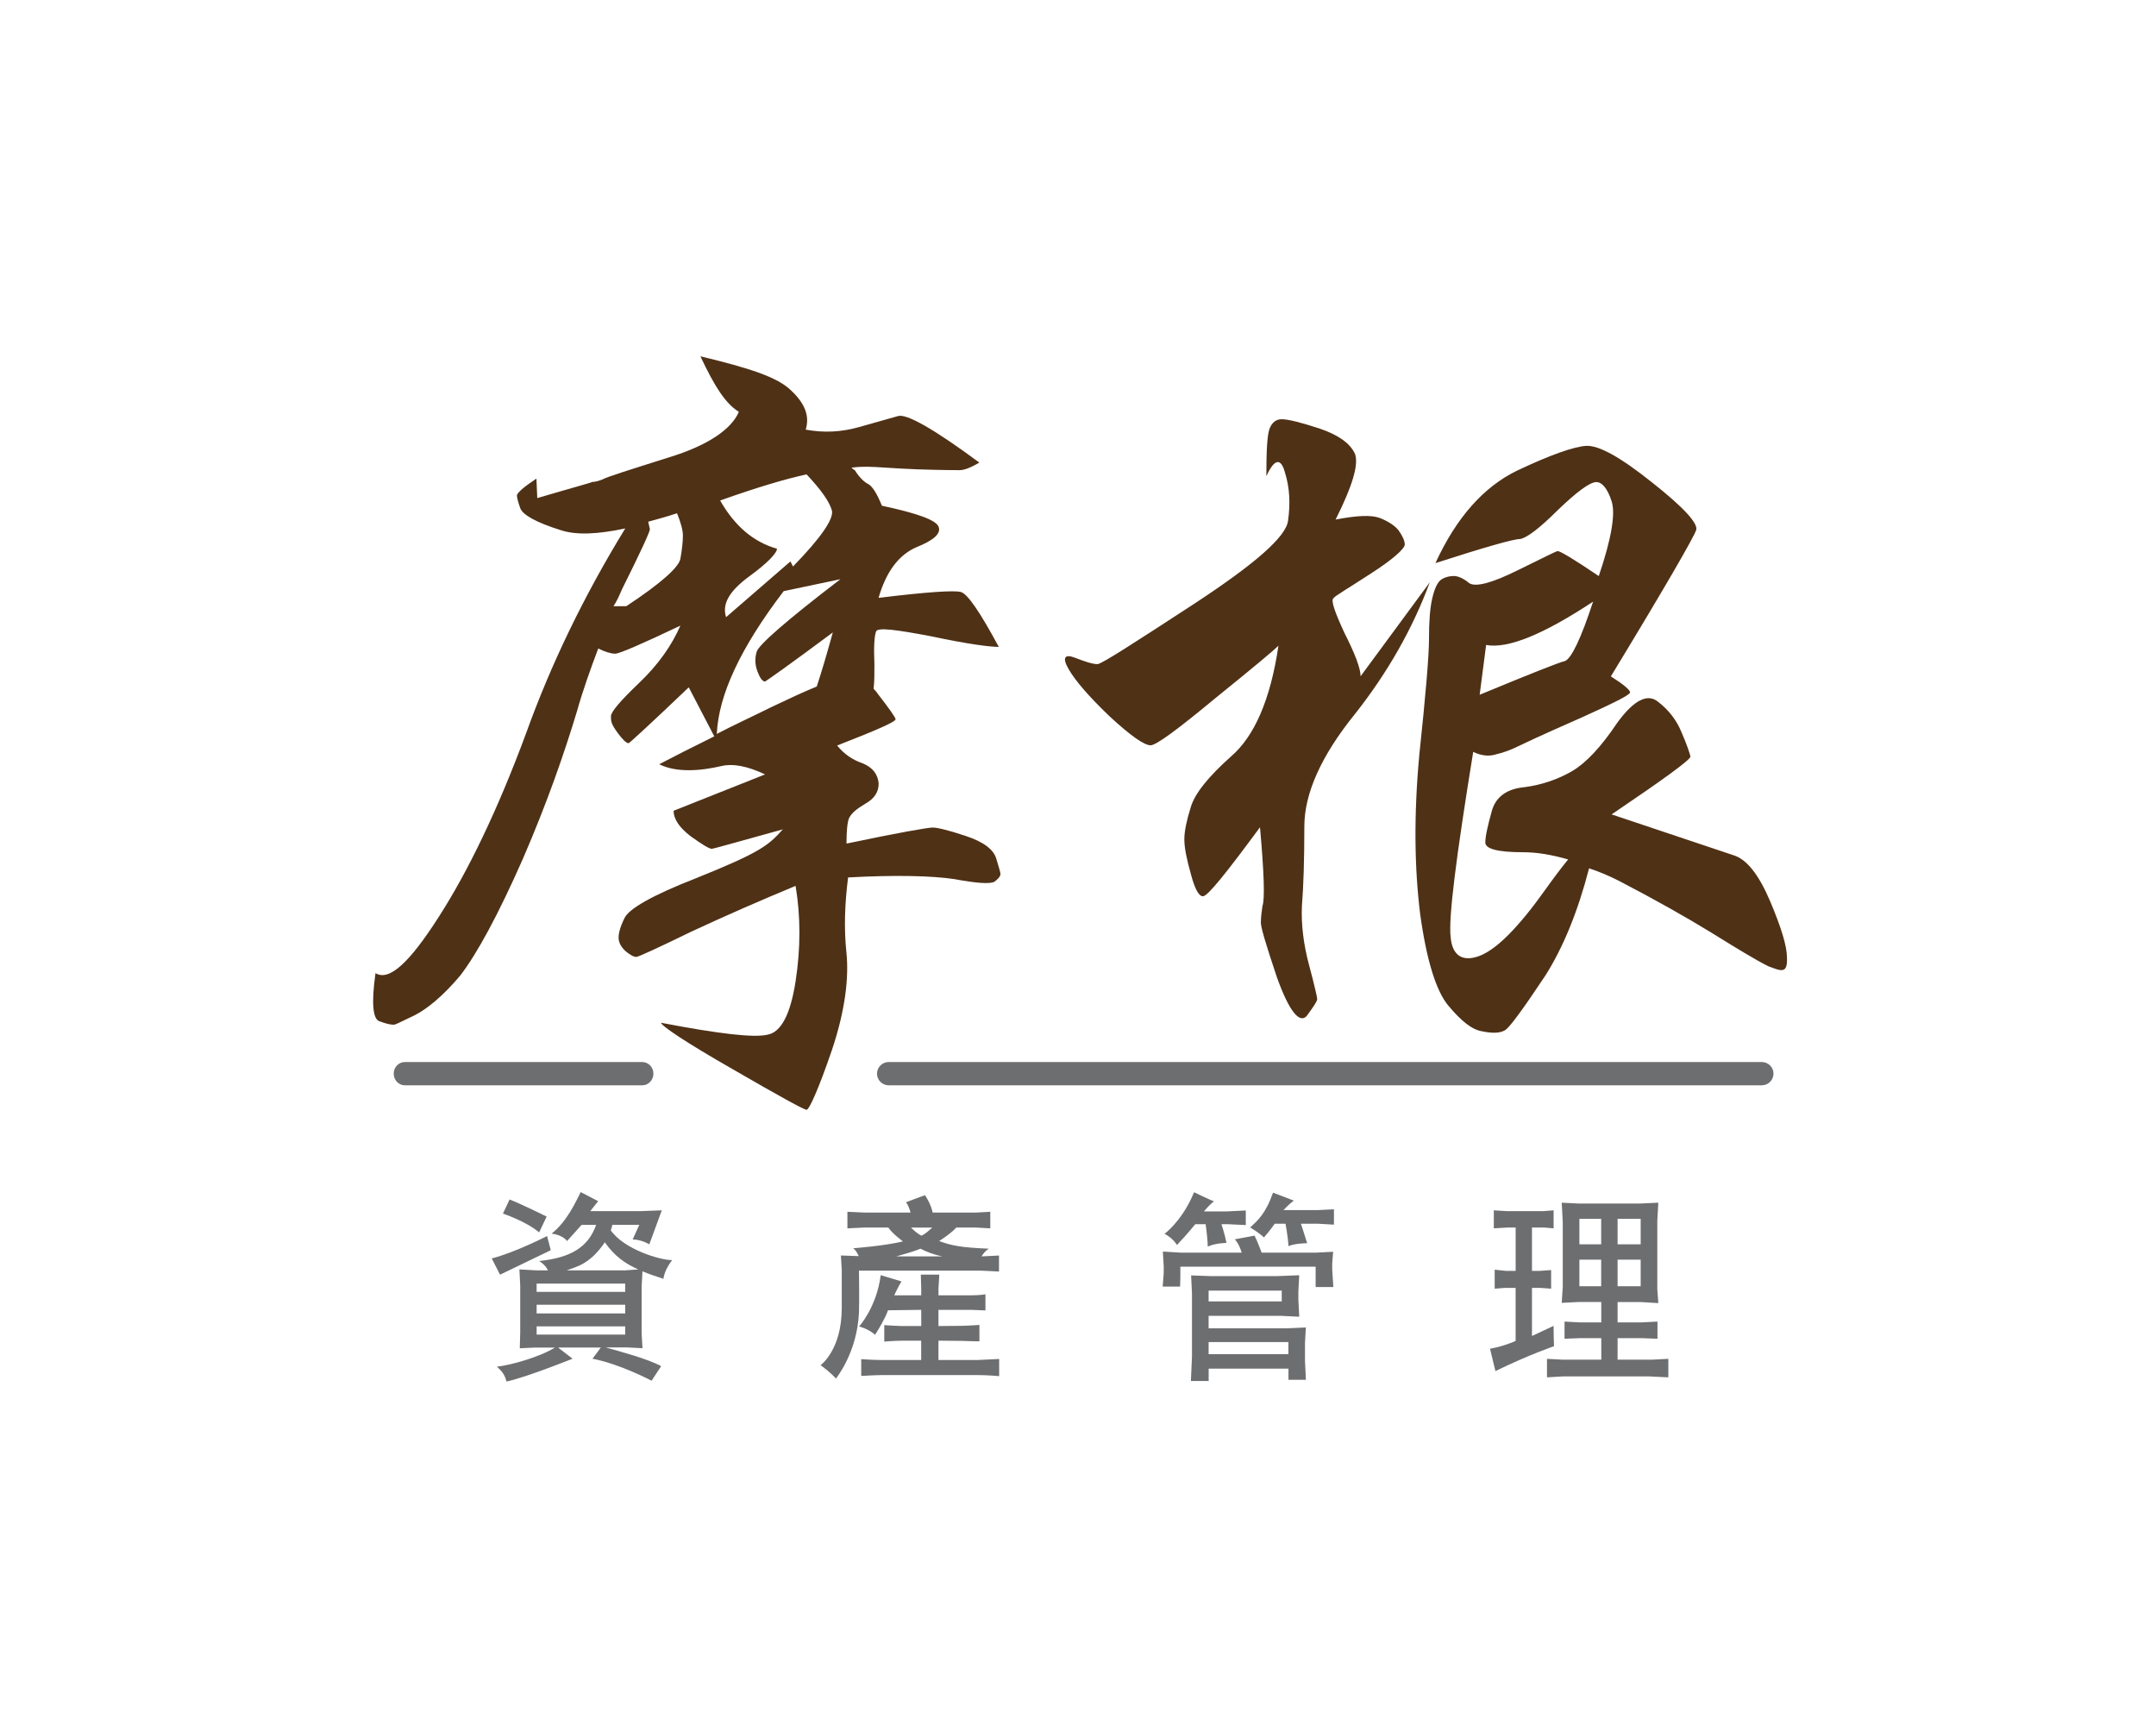 <?xml version="1.0" encoding="utf-8"?>
<!-- Generator: Adobe Illustrator 16.0.4, SVG Export Plug-In . SVG Version: 6.00 Build 0)  -->
<!DOCTYPE svg PUBLIC "-//W3C//DTD SVG 1.1//EN" "http://www.w3.org/Graphics/SVG/1.1/DTD/svg11.dtd">
<svg version="1.1" id="Layer_1" xmlns="http://www.w3.org/2000/svg" xmlns:xlink="http://www.w3.org/1999/xlink" x="0px" y="0px"
	 width="40.064px" height="32.182px" viewBox="0 0 40.064 32.182" enable-background="new 0 0 40.064 32.182" xml:space="preserve">
<g>
	<path fill="#6D6E70" d="M11.239,23.081c-0.285,0.423-0.552,0.458-0.707,0.521h1.09l0.239-0.017
		C11.617,23.478,11.417,23.335,11.239,23.081 M9.972,24.796h1.646v-0.153H9.972V24.796z M9.972,24.403h1.646v-0.162H9.972V24.403z
		 M9.972,24.002h1.646v-0.154H9.972V24.002z M10.158,22.603l-0.139,0.294c-0.248-0.209-0.673-0.349-0.673-0.349l0.123-0.262
		C9.691,22.371,10.158,22.603,10.158,22.603 M12.286,25.382l-0.178,0.271c0,0-0.58-0.309-1.098-0.409l0.155-0.208H10.37l0.27,0.208
		c0,0-0.864,0.347-1.228,0.424c-0.03-0.124-0.085-0.192-0.177-0.276c0.273-0.032,0.787-0.178,1.078-0.355H9.938L9.659,25.05
		l0.008-0.3v-0.863l-0.015-0.302l0.309,0.017h0.22c0,0-0.03-0.089-0.161-0.173c0.587-0.062,0.911-0.256,1.058-0.672h-0.27
		l-0.271,0.301c0,0-0.062-0.107-0.286-0.139c0.286-0.224,0.455-0.602,0.54-0.771l0.324,0.169c0,0-0.084,0.107-0.146,0.185h0.934
		l0.395-0.015l-0.232,0.632c0,0-0.131-0.085-0.309-0.092l0.123-0.271h-0.502c0,0-0.008,0.055-0.029,0.101
		c0.238,0.347,0.902,0.555,1.142,0.555c0,0-0.146,0.177-0.162,0.348c-0.143-0.047-0.274-0.09-0.39-0.14l-0.016,0.289v0.864
		l0.016,0.276l-0.286-0.015h-0.398C11.494,25.102,12.03,25.243,12.286,25.382 M10.235,23.228c-0.398,0.192-0.943,0.455-0.943,0.455
		l-0.154-0.302c0.434-0.111,1.028-0.416,1.028-0.416L10.235,23.228z"/>
	<path fill="#6D6E70" d="M16.929,22.808c0.058,0.057,0.118,0.111,0.192,0.15c0.07-0.027,0.154-0.108,0.204-0.15H16.929z
		 M17.105,23.2c-0.119,0.051-0.302,0.101-0.451,0.143h0.853C17.354,23.309,17.222,23.262,17.105,23.2 M18.171,25.548h-1.779
		c-0.124,0-0.388,0.016-0.388,0.016v-0.312c0,0,0.218,0.016,0.396,0.016h0.718v-0.359h-0.328c-0.174,0-0.358,0.017-0.358,0.017
		v-0.306c0,0,0.259,0.017,0.351,0.017h0.336v-0.301l-0.618,0.008c-0.039,0.127-0.185,0.373-0.24,0.455
		c-0.131-0.116-0.297-0.154-0.297-0.154s0.324-0.352,0.402-0.953l0.386,0.116c0,0-0.061,0.096-0.135,0.258h0.502v-0.115l-0.008-0.27
		h0.344l-0.016,0.262v0.123h0.606c0.173,0,0.267-0.019,0.267-0.019v0.3l-0.263-0.011h-0.61v0.301l0.425-0.004
		c0.178-0.004,0.336-0.017,0.336-0.017v0.305c0,0-0.235-0.003-0.328-0.008l-0.433-0.004v0.359h0.727l0.401-0.019v0.319
		C18.565,25.567,18.345,25.548,18.171,25.548 M18.237,23.608h-2.275c0,0,0.008,0.586,0,0.771c-0.031,0.752-0.428,1.233-0.428,1.233
		s-0.117-0.131-0.286-0.247c0,0,0.394-0.281,0.394-1.062v-0.706l-0.016-0.271l0.333,0.012c-0.036-0.065-0.047-0.101-0.104-0.146
		c0,0,0.576-0.043,0.923-0.127c-0.038-0.035-0.181-0.131-0.271-0.258H16.06l-0.313,0.015v-0.308l0.324,0.015h0.849
		c-0.018-0.069-0.045-0.143-0.084-0.192c0,0,0.243-0.093,0.352-0.131c0,0,0.104,0.143,0.144,0.323h0.799l0.271-0.015v0.308
		l-0.271-0.015h-0.362c-0.077,0.092-0.225,0.189-0.317,0.251c0.231,0.084,0.394,0.119,0.92,0.142
		c-0.065,0.047-0.09,0.077-0.132,0.143l0.324-0.016v0.297L18.237,23.608z"/>
	<path fill="#6D6E70" d="M23.656,22.159c0,0,0.324,0.123,0.386,0.147c-0.093,0.069-0.192,0.177-0.192,0.177h0.633l0.305-0.015v0.285
		l-0.297-0.017h-0.317c0,0,0.085,0.255,0.116,0.362c0,0-0.216,0-0.347,0.054c-0.008-0.17-0.055-0.416-0.055-0.416h-0.2
		c0,0-0.109,0.154-0.201,0.255c-0.085-0.085-0.255-0.185-0.255-0.185C23.369,22.677,23.518,22.553,23.656,22.159 M22.459,25.159
		h1.483v-0.224h-1.483V25.159z M22.459,24.179h1.359v-0.2h-1.359V24.179z M24.143,23.693l-0.016,0.301v0.146l0.016,0.324
		l-0.332-0.016h-1.352v0.231h1.452l0.355-0.016L24.25,24.95v0.331l0.017,0.355h-0.324v-0.208h-1.483v0.23H22.13l0.02-0.455v-1.172
		l-0.016-0.335l0.348,0.013h1.26L24.143,23.693z M22.188,22.151c0,0,0.309,0.147,0.37,0.17c-0.093,0.069-0.185,0.186-0.185,0.186
		h0.424l0.353-0.017v0.271l-0.328-0.016h-0.124c0,0,0.062,0.186,0.093,0.348c0,0-0.201,0-0.348,0.068
		c0-0.138-0.039-0.416-0.039-0.416h-0.193c0,0-0.177,0.217-0.34,0.386c-0.085-0.139-0.231-0.207-0.231-0.207
		C21.771,22.822,22.019,22.568,22.188,22.151 M24.463,23.273l0.31-0.016l-0.017,0.216v0.116l0.021,0.323h-0.329v-0.378h-2.514v0.2
		l-0.005,0.17h-0.323l0.019-0.254v-0.123l-0.016-0.274l0.325,0.02h1.14c0,0-0.043-0.158-0.128-0.247l0.367-0.069
		c0.062,0.123,0.131,0.316,0.131,0.316H24.463z"/>
	<path fill="#6D6E70" d="M30.059,23.897h0.429v-0.493h-0.429V23.897z M30.059,23.119h0.429v-0.474h-0.429V23.119z M29.349,23.897
		h0.405v-0.493h-0.405V23.897z M29.349,23.119h0.405v-0.474h-0.405V23.119z M29.754,24.19h-0.413l-0.32,0.016l0.019-0.297v-1.202
		l-0.019-0.362l0.316,0.016h1.135l0.344-0.016l-0.019,0.335v1.269l0.019,0.262l-0.328-0.02h-0.429v0.378h0.448l0.293-0.015v0.319
		l-0.285-0.011h-0.456v0.4h0.634l0.309-0.016v0.344l-0.354-0.017h-1.607l-0.294,0.017v-0.344l0.294,0.016h0.715v-0.4h-0.397
		l-0.286,0.011v-0.319l0.278,0.015h0.405V24.19z M28.685,22.502l0.185-0.015v0.335l-0.17-0.015h-0.232v0.805h0.147l0.209-0.015
		v0.346l-0.201-0.015h-0.155v0.894l0.402-0.188c0,0,0,0.219,0.008,0.378c0,0-0.456,0.153-1.089,0.462l-0.101-0.416
		c0,0,0.196-0.024,0.476-0.144v-0.986h-0.198l-0.191,0.015V23.59l0.208,0.022h0.182v-0.805h-0.159l-0.247,0.015v-0.335l0.239,0.015
		H28.685z"/>
	<path fill="#4F3116" d="M12.69,9.944c0,0.126-0.017,0.268-0.047,0.44c-0.031,0.156-0.361,0.455-1.006,0.879H11.4
		c0.063-0.094,0.11-0.203,0.158-0.314c0.345-0.691,0.518-1.068,0.518-1.114c0-0.017-0.015-0.062-0.031-0.142
		c0.173-0.047,0.347-0.094,0.535-0.157C12.659,9.725,12.69,9.866,12.69,9.944 M15.617,10.761c-1.007,0.771-1.527,1.226-1.557,1.351
		c-0.033,0.111-0.033,0.237,0.015,0.362c0.047,0.125,0.094,0.188,0.142,0.188c0.031-0.016,0.455-0.313,1.259-0.912
		c-0.11,0.395-0.205,0.724-0.299,1.005c-0.235,0.096-0.505,0.221-0.834,0.378c-0.378,0.188-0.725,0.346-1.023,0.503
		c0.032-0.723,0.441-1.603,1.243-2.653L15.617,10.761z M15.46,9.489c0.031,0.157-0.205,0.503-0.724,1.036l-0.048-0.094l-1.196,1.036
		c-0.078-0.251,0.063-0.485,0.426-0.755c0.347-0.251,0.52-0.438,0.52-0.517c-0.44-0.126-0.787-0.424-1.056-0.896
		c0.708-0.252,1.244-0.408,1.606-0.485C15.255,9.098,15.413,9.317,15.46,9.489 M18.56,12.019c-0.348-0.645-0.582-0.991-0.708-1.021
		c-0.125-0.032-0.63,0-1.526,0.11c0.141-0.488,0.377-0.802,0.708-0.943c0.315-0.126,0.456-0.251,0.408-0.377
		c-0.046-0.125-0.393-0.251-1.054-0.392c-0.095-0.236-0.188-0.378-0.267-0.409c-0.08-0.047-0.158-0.125-0.237-0.252
		c-0.03-0.015-0.047-0.031-0.062-0.046c0.127-0.017,0.22-0.017,0.3-0.017c0.156,0,0.472,0.031,0.928,0.048
		c0.44,0.015,0.708,0.015,0.786,0.015c0.079,0,0.205-0.046,0.362-0.141c-0.849-0.628-1.353-0.911-1.51-0.864l-0.725,0.205
		c-0.331,0.094-0.661,0.109-0.991,0.047c0.078-0.252-0.016-0.487-0.267-0.723c-0.253-0.252-0.779-0.42-1.69-0.639
		c0.267,0.565,0.463,0.874,0.715,1.032C13.588,7.981,13.146,8.28,12.423,8.5c-0.739,0.234-1.148,0.361-1.228,0.408
		c-0.078,0.031-0.142,0.046-0.189,0.046c-0.03,0.018-0.378,0.11-1.022,0.3L9.968,8.892C9.732,9.048,9.606,9.159,9.606,9.206
		c0,0.032,0.017,0.111,0.062,0.236c0.047,0.126,0.299,0.266,0.755,0.409c0.284,0.093,0.678,0.077,1.196-0.033
		c-0.771,1.257-1.384,2.53-1.841,3.801c-0.535,1.445-1.085,2.576-1.62,3.409c-0.551,0.863-0.928,1.208-1.18,1.052
		c-0.08,0.564-0.049,0.863,0.078,0.896c0.126,0.047,0.205,0.062,0.252,0.062s0.062-0.016,0.393-0.173
		c0.221-0.11,0.52-0.346,0.85-0.738c0.315-0.409,0.707-1.131,1.164-2.167c0.456-1.053,0.771-1.964,1.008-2.749
		c0.11-0.392,0.252-0.785,0.394-1.162c0.126,0.062,0.236,0.096,0.315,0.096c0.078,0,0.485-0.176,1.211-0.521
		c-0.157,0.362-0.409,0.725-0.771,1.069c-0.346,0.33-0.519,0.535-0.519,0.612c0,0.094,0,0.141,0.126,0.313
		c0.094,0.126,0.158,0.19,0.204,0.19c0.031-0.018,0.409-0.363,1.116-1.038l0.474,0.911c-0.41,0.203-0.756,0.377-1.023,0.518
		c0.157,0.079,0.347,0.111,0.55,0.111c0.205,0,0.41-0.032,0.614-0.079s0.472,0,0.803,0.157l-1.699,0.675
		c0,0.158,0.109,0.314,0.314,0.472c0.22,0.158,0.347,0.235,0.394,0.235c0.031,0,0.472-0.126,1.321-0.361
		c-0.268,0.298-0.409,0.424-1.621,0.911c-0.802,0.313-1.242,0.565-1.321,0.738c-0.078,0.155-0.11,0.281-0.11,0.36
		c0,0.096,0.047,0.173,0.126,0.251c0.095,0.079,0.158,0.11,0.205,0.11c0.031,0,0.377-0.156,1.023-0.471
		c0.644-0.3,1.289-0.581,1.935-0.849c0.095,0.566,0.095,1.163,0,1.774c-0.095,0.613-0.269,0.944-0.519,0.99
		c-0.252,0.062-0.913-0.016-1.982-0.221c0.015,0.063,0.455,0.361,1.336,0.865c0.866,0.501,1.323,0.752,1.37,0.752
		c0.046,0,0.22-0.376,0.472-1.115c0.252-0.753,0.314-1.35,0.268-1.805c-0.047-0.438-0.032-0.911,0.031-1.397
		c0.896-0.049,1.559-0.03,1.968,0.03c0.424,0.079,0.676,0.096,0.754,0.048c0.062-0.048,0.109-0.095,0.109-0.142
		c0-0.032-0.03-0.126-0.077-0.282c-0.048-0.173-0.236-0.314-0.566-0.424c-0.331-0.111-0.535-0.157-0.614-0.157
		c-0.095,0-0.63,0.094-1.604,0.298c0-0.236,0.016-0.393,0.047-0.472c0.047-0.093,0.141-0.173,0.299-0.266
		c0.173-0.096,0.252-0.221,0.252-0.377c-0.015-0.173-0.11-0.299-0.299-0.377c-0.189-0.063-0.346-0.174-0.473-0.33
		c0.724-0.282,1.086-0.44,1.086-0.487c0-0.031-0.109-0.189-0.329-0.471c-0.018-0.031-0.048-0.063-0.079-0.096
		c0.015-0.125,0.015-0.267,0.015-0.453c-0.015-0.33,0-0.534,0.031-0.613c0.033-0.079,0.378-0.032,1.04,0.094
		C17.992,11.969,18.402,12.019,18.56,12.019"/>
	<path fill="#4F3116" d="M29.604,11.178c-0.226,0.688-0.404,1.059-0.524,1.104c-0.119,0.028-0.642,0.237-1.584,0.626l0.12-0.925
		C28.019,12.058,28.676,11.79,29.604,11.178 M26.569,10.819l-1.286,1.746c0-0.149-0.104-0.419-0.3-0.806
		c-0.18-0.389-0.252-0.597-0.207-0.641c0.027-0.045,0.268-0.181,0.701-0.464c0.419-0.269,0.627-0.464,0.627-0.536
		c0-0.075-0.044-0.165-0.119-0.27c-0.074-0.089-0.194-0.164-0.344-0.224c-0.164-0.061-0.434-0.045-0.822,0.029
		c0.314-0.625,0.434-1.028,0.359-1.223c-0.091-0.193-0.3-0.344-0.643-0.463c-0.36-0.119-0.599-0.178-0.718-0.178
		c-0.104,0-0.181,0.059-0.226,0.178c-0.044,0.119-0.059,0.418-0.059,0.88c0.15-0.328,0.27-0.343,0.344-0.074
		c0.09,0.284,0.104,0.581,0.06,0.895c-0.029,0.299-0.612,0.807-1.748,1.552c-1.122,0.731-1.72,1.119-1.794,1.119
		c-0.09,0-0.225-0.044-0.419-0.119s-0.239,0-0.119,0.209c0.119,0.21,0.373,0.507,0.763,0.88c0.388,0.359,0.643,0.538,0.762,0.538
		c0.105,0,0.508-0.299,1.209-0.88c0.704-0.568,1.094-0.896,1.167-0.97c-0.148,1-0.447,1.685-0.882,2.058
		c-0.418,0.373-0.673,0.688-0.747,0.94c-0.075,0.238-0.12,0.447-0.12,0.597c0,0.165,0.045,0.373,0.12,0.642
		c0.074,0.284,0.15,0.418,0.225,0.418c0.09,0,0.434-0.433,1.061-1.282c0.076,0.85,0.091,1.342,0.046,1.461
		c-0.015,0.104-0.029,0.21-0.029,0.284c-0.017,0.074,0.088,0.417,0.298,1.044c0.225,0.628,0.419,0.865,0.553,0.717
		c0.119-0.164,0.195-0.27,0.195-0.314c0-0.029-0.046-0.238-0.15-0.627c-0.104-0.387-0.15-0.76-0.134-1.104
		c0.029-0.358,0.045-0.851,0.045-1.478c0-0.61,0.313-1.312,0.941-2.088C25.791,12.491,26.254,11.67,26.569,10.819 M33.206,17.788
		c0-0.21-0.105-0.553-0.313-1.045c-0.209-0.492-0.434-0.776-0.673-0.851l-2.272-0.761c0.972-0.657,1.465-1.015,1.465-1.075
		c-0.014-0.06-0.06-0.208-0.165-0.448c-0.089-0.223-0.239-0.417-0.433-0.566c-0.195-0.164-0.449-0.043-0.764,0.389
		c-0.298,0.447-0.581,0.746-0.837,0.896c-0.254,0.148-0.553,0.254-0.882,0.298c-0.329,0.029-0.539,0.179-0.612,0.448
		c-0.074,0.269-0.119,0.463-0.119,0.581c0,0.119,0.238,0.18,0.701,0.18c0.254,0,0.524,0.044,0.838,0.134
		c-0.134,0.165-0.269,0.344-0.418,0.553c-0.509,0.716-0.913,1.118-1.227,1.238c-0.312,0.119-0.508,0-0.538-0.344
		c-0.045-0.358,0.105-1.507,0.419-3.446c0.15,0.074,0.298,0.089,0.433,0.044c0.136-0.03,0.283-0.088,0.435-0.163
		c0.164-0.076,0.238-0.119,1.151-0.521c0.598-0.27,0.896-0.419,0.896-0.465c0-0.044-0.119-0.147-0.357-0.297
		c1.016-1.671,1.539-2.582,1.584-2.716c0.045-0.12-0.225-0.418-0.809-0.88c-0.597-0.478-1-0.701-1.238-0.687
		c-0.226,0.016-0.659,0.165-1.286,0.463c-0.613,0.299-1.121,0.865-1.511,1.715c0.928-0.298,1.45-0.447,1.57-0.447
		c0.119-0.015,0.359-0.194,0.703-0.537c0.357-0.343,0.597-0.521,0.717-0.521c0.105,0,0.209,0.12,0.284,0.357
		c0.074,0.225,0,0.687-0.239,1.389c-0.464-0.314-0.718-0.464-0.762-0.464c-0.031,0-0.285,0.134-0.748,0.358
		c-0.479,0.238-0.777,0.314-0.897,0.238c-0.104-0.088-0.21-0.133-0.283-0.133c-0.075,0-0.15,0.014-0.226,0.059
		s-0.134,0.164-0.179,0.359c-0.044,0.192-0.06,0.446-0.06,0.76c0,0.298-0.06,1.014-0.18,2.147c-0.104,1.12-0.09,2.105,0.016,2.955
		c0.119,0.865,0.299,1.433,0.522,1.701c0.239,0.284,0.435,0.447,0.629,0.478c0.209,0.045,0.343,0.028,0.418-0.016
		c0.074-0.029,0.328-0.373,0.763-1.028c0.329-0.523,0.598-1.18,0.807-1.984c0.18,0.059,0.357,0.134,0.538,0.224
		c0.688,0.357,1.271,0.687,1.734,0.971c0.479,0.297,0.822,0.507,1.062,0.626C33.101,18.042,33.22,18.101,33.206,17.788"/>
	<path fill="#6D6E70" d="M11.937,20.164H7.522c-0.114,0-0.206-0.097-0.206-0.216s0.092-0.216,0.206-0.216h4.414
		c0.113,0,0.206,0.097,0.206,0.216S12.05,20.164,11.937,20.164"/>
	<path fill="#6D6E70" d="M32.739,20.164H16.513c-0.119,0-0.216-0.097-0.216-0.216s0.097-0.216,0.216-0.216h16.227
		c0.119,0,0.216,0.097,0.216,0.216S32.858,20.164,32.739,20.164"/>
	<rect fill="none" width="40.064" height="32.182"/>
</g>
</svg>
